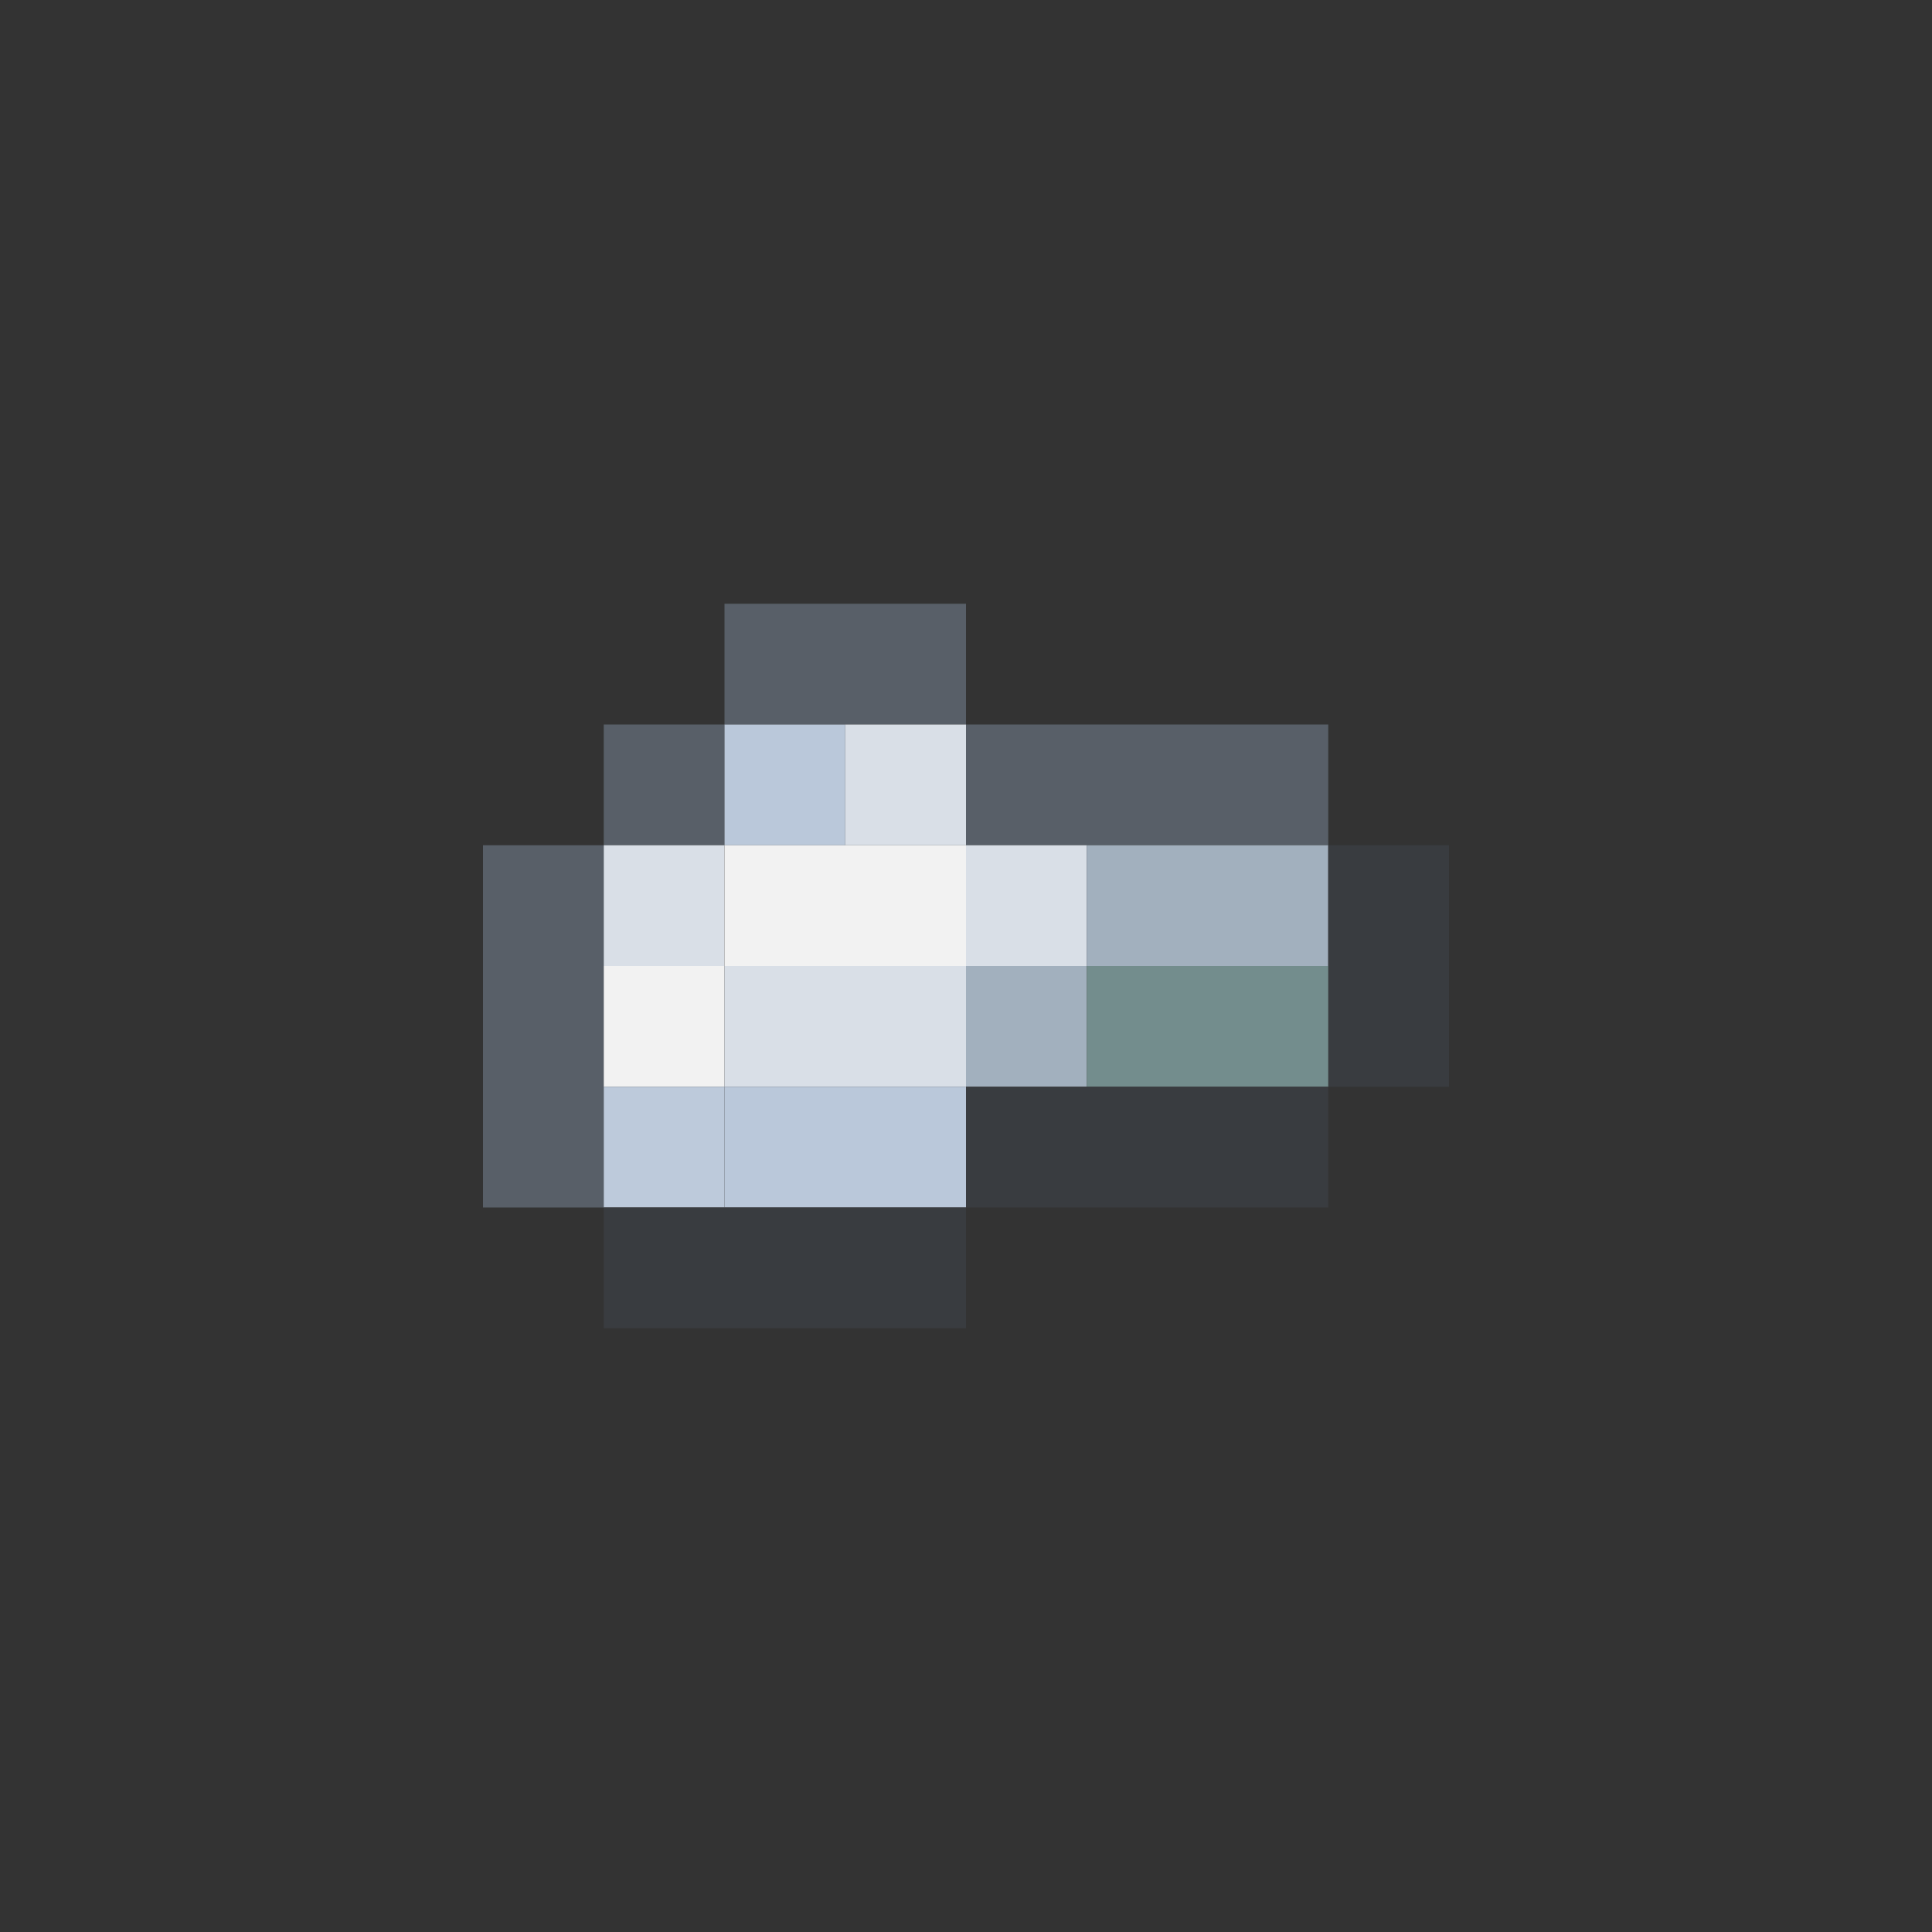<?xml version='1.0' encoding='utf-8'?>
<svg width="16" height="16" viewBox="0 0 16 16" xmlns="http://www.w3.org/2000/svg"><rect x="0" y="0" width="16" height="16" fill="#333333" stroke="none"/> <rect x="6" y="5" width="2" height="1" fill="rgb(88,95,104)" fill-opacity="1.000" /><rect x="5" y="6" width="1" height="1" fill="rgb(88,95,104)" fill-opacity="1.000" /><rect x="6" y="6" width="1" height="1" fill="rgb(186,200,218)" fill-opacity="1.000" /><rect x="7" y="6" width="1" height="1" fill="rgb(217,223,231)" fill-opacity="1.000" /><rect x="8" y="6" width="3" height="1" fill="rgb(88,95,104)" fill-opacity="1.000" /><rect x="4" y="7" width="1" height="3" fill="rgb(88,95,104)" fill-opacity="1.000" /><rect x="5" y="7" width="1" height="1" fill="rgb(217,223,231)" fill-opacity="1.000" /><rect x="6" y="7" width="2" height="1" fill="rgb(242,242,242)" fill-opacity="1.000" /><rect x="8" y="7" width="1" height="1" fill="rgb(217,223,231)" fill-opacity="1.000" /><rect x="9" y="7" width="2" height="1" fill="rgb(162,176,190)" fill-opacity="1.000" /><rect x="11" y="7" width="1" height="2" fill="rgb(57,60,64)" fill-opacity="1.000" /><rect x="5" y="8" width="1" height="1" fill="rgb(242,242,242)" fill-opacity="1.000" /><rect x="6" y="8" width="2" height="1" fill="rgb(217,223,231)" fill-opacity="1.000" /><rect x="8" y="8" width="1" height="1" fill="rgb(162,176,190)" fill-opacity="1.000" /><rect x="9" y="8" width="2" height="1" fill="rgb(115,141,141)" fill-opacity="1.000" /><rect x="5" y="9" width="1" height="1" fill="rgb(189,202,219)" fill-opacity="1.000" /><rect x="6" y="9" width="2" height="1" fill="rgb(186,200,218)" fill-opacity="1.000" /><rect x="8" y="9" width="3" height="1" fill="rgb(57,60,64)" fill-opacity="1.000" /><rect x="5" y="10" width="3" height="1" fill="rgb(57,60,64)" fill-opacity="1.000" /></svg>